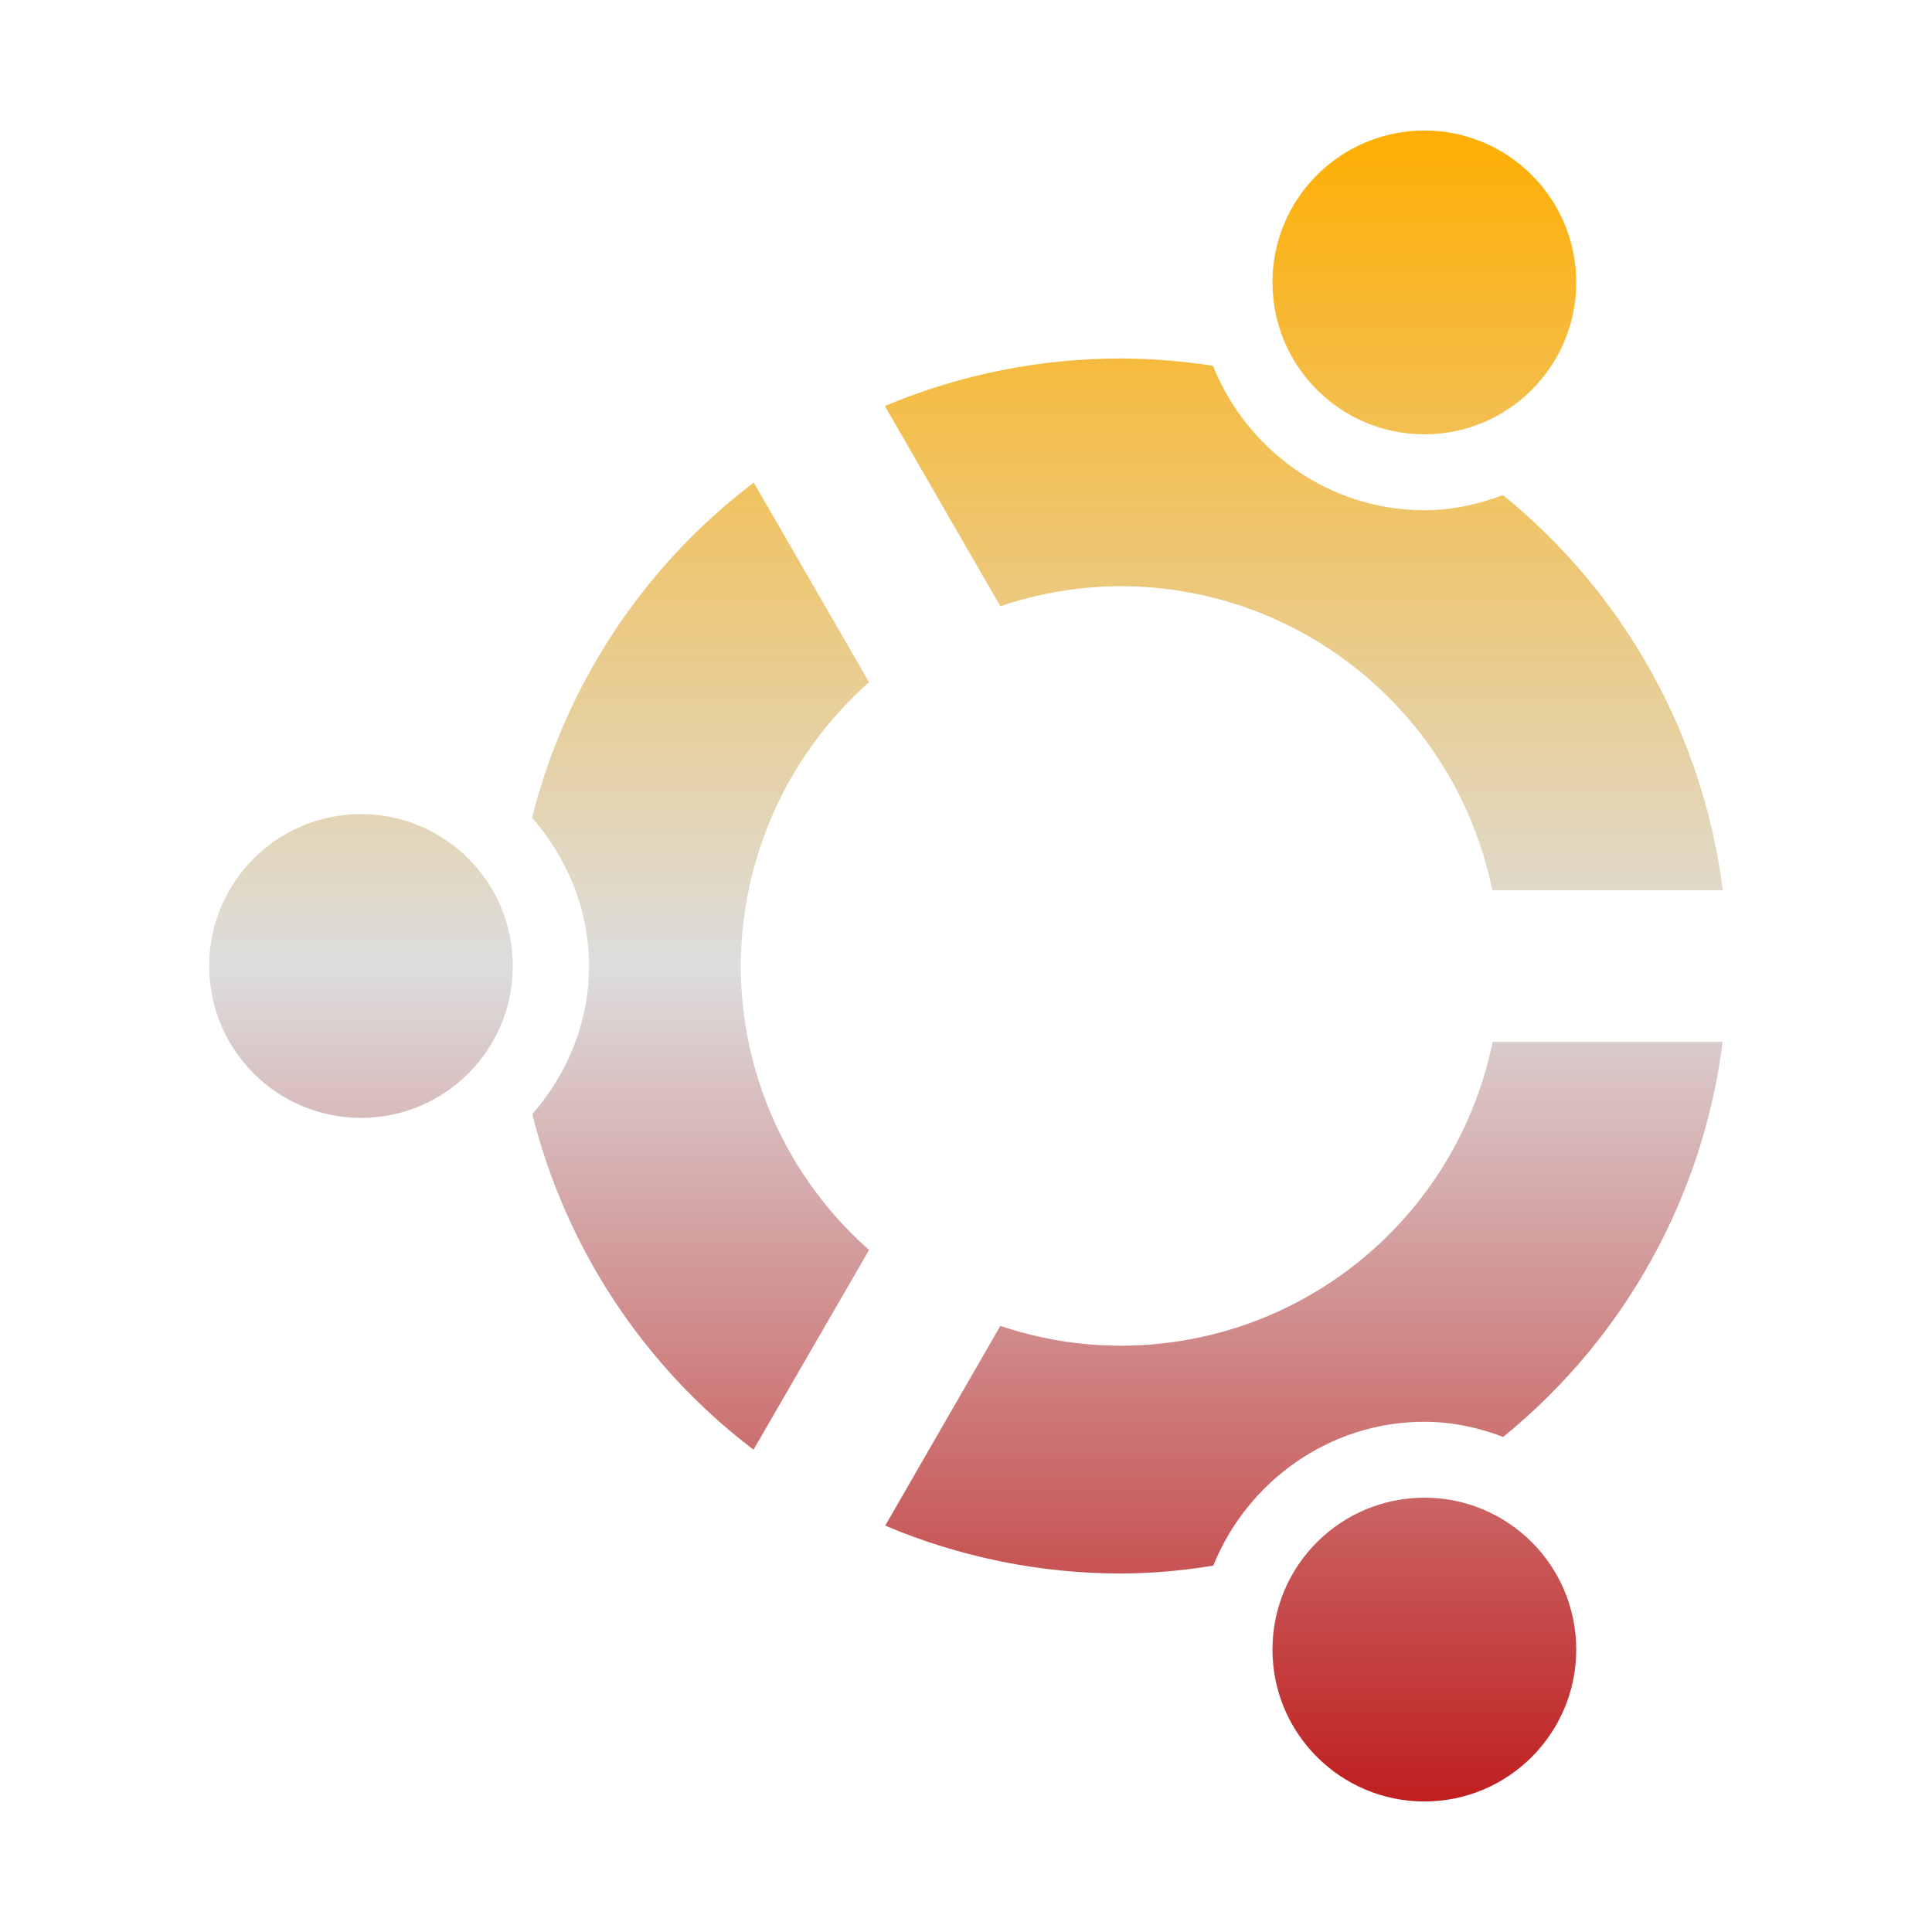 <svg xmlns="http://www.w3.org/2000/svg" xmlns:xlink="http://www.w3.org/1999/xlink" width="64px" height="64px" viewBox="0 0 64 64" version="1.1">
<defs>
<linearGradient id="linear0" gradientUnits="userSpaceOnUse" x1="0" y1="0" x2="0" y2="1" gradientTransform="matrix(50.144,0,0,55.351,6.928,4.324)">
<stop offset="0" style="stop-color:#ffae00;stop-opacity:1;"/>
<stop offset="0.5" style="stop-color:#dddddd;stop-opacity:1;"/>
<stop offset="1" style="stop-color:#bf1d1d;stop-opacity:1;"/>
</linearGradient>
</defs>
<g id="surface1">
<path style=" stroke:none;fill-rule:nonzero;fill:url(#linear0);" d="M 57.07 29.488 C 56.418 24.348 53.809 19.664 49.789 16.402 C 48.969 16.707 48.105 16.902 47.188 16.902 C 44.016 16.902 41.297 14.906 40.18 12.117 C 39.164 11.961 38.145 11.879 37.121 11.875 C 34.438 11.875 31.785 12.41 29.312 13.449 L 33.137 20.082 C 34.422 19.648 35.766 19.422 37.121 19.418 C 43.09 19.422 48.238 23.633 49.434 29.488 Z M 57.066 34.512 L 49.445 34.512 C 48.246 40.375 43.098 44.578 37.121 44.578 C 35.766 44.578 34.422 44.355 33.137 43.922 L 29.324 50.539 C 31.789 51.582 34.438 52.121 37.121 52.125 C 38.148 52.121 39.176 52.031 40.191 51.863 C 41.312 49.086 44.027 47.098 47.188 47.098 C 48.105 47.098 48.977 47.293 49.797 47.598 C 53.812 44.336 56.414 39.648 57.066 34.516 Z M 52.215 9.355 C 52.215 6.578 49.961 4.324 47.188 4.324 C 44.406 4.324 42.152 6.578 42.152 9.355 C 42.152 12.137 44.406 14.387 47.188 14.387 C 49.961 14.387 52.215 12.137 52.215 9.355 Z M 52.215 54.645 C 52.215 51.863 49.961 49.613 47.188 49.613 C 44.406 49.613 42.152 51.863 42.152 54.645 C 42.152 57.422 44.406 59.676 47.188 59.676 C 49.961 59.676 52.215 57.422 52.215 54.645 Z M 28.789 22.598 L 24.969 15.988 C 21.328 18.746 18.742 22.66 17.625 27.086 C 18.781 28.414 19.512 30.121 19.512 32 C 19.512 33.879 18.785 35.586 17.633 36.91 C 18.742 41.34 21.328 45.262 24.961 48.023 L 28.789 41.406 C 26.09 39.023 24.543 35.598 24.539 32 C 24.551 28.406 26.094 24.984 28.789 22.598 Z M 16.988 32 C 16.988 29.219 14.738 26.969 11.961 26.969 C 9.18 26.969 6.93 29.219 6.93 32 C 6.93 34.781 9.18 37.031 11.961 37.031 C 14.738 37.031 16.988 34.781 16.988 32 Z M 16.988 32 "/>
</g>
</svg>
